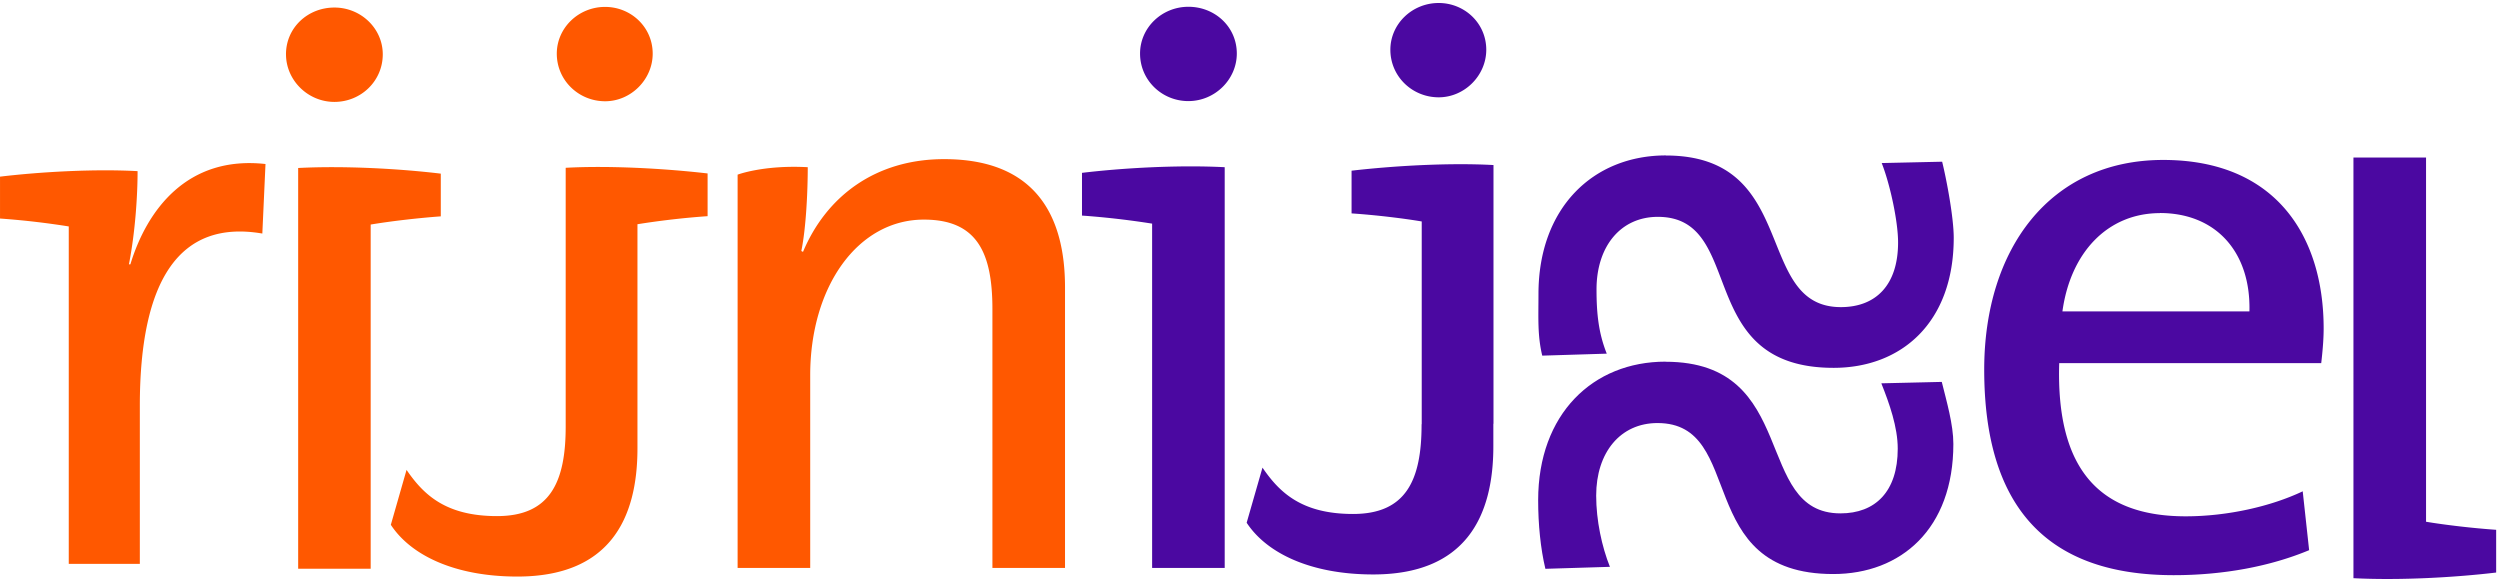 <svg class="svg-brand--logo" width="177" height="41" viewBox="0 0 177 41" xmlns="http://www.w3.org/2000/svg">
    <g fill="none" fill-rule="evenodd">
        <path class="brand__logo brand__logo--rijn" d="M9.12 18.717h.11c1.175-3.86 4.028-7.72 9.567-7.105l-.224 4.923C12.7 15.528 9.9 19.835 9.9 28.73v11.19H4.868V16.032a55.82 55.82 0 0 0-4.867-.56v-2.965c2.8-.335 6.66-.56 9.74-.39 0 1.733-.165 4.306-.613 6.6m47.61-.943l.115.058c1.655-3.94 5.138-6.565 9.99-6.565 6.507 0 8.56 4.053 8.56 9.076v19.865h-5.14V21.884c0-3.996-1.084-6.336-4.85-6.336-4.68 0-8.05 4.738-8.05 11.017v13.643h-5.14V12.365s1.827-.698 4.966-.527c0 1.655-.114 4.28-.456 5.936M28.778 33.26c1.19 1.738 2.752 3.28 6.413 3.28 3.71 0 4.86-2.34 4.86-6.337V11.88c3.14-.172 7.08.056 10.047.4v3.025a56.734 56.734 0 0 0-4.966.57v15.87c0 5.023-1.997 9.075-8.505 9.075-4.423 0-7.543-1.505-8.956-3.664l1.115-3.897m14.06-26.09c-1.883 0-3.425-1.487-3.425-3.37 0-1.827 1.54-3.31 3.42-3.31 1.827 0 3.37 1.426 3.37 3.31 0 1.826-1.54 3.37-3.368 3.37m-21.74 4.725c3.31-.172 7.25.056 10.105.4v3.024c-1.654.12-3.594.35-4.964.58v24.37H21.11V11.9zm-.855-8.05c0-1.883 1.543-3.31 3.427-3.31S27.1 2.02 27.1 3.845c0 1.887-1.54 3.37-3.424 3.37s-3.427-1.54-3.427-3.37z" fill="#ff5800"></path>
        <path class="brand__logo brand__logo--ijssel" d="M86.71 40.208h-5.14V15.833a57.837 57.837 0 0 0-4.965-.57v-3.025c2.855-.343 6.793-.57 10.104-.4v28.37zm-2.57-33.05c-1.883 0-3.424-1.485-3.424-3.368 0-1.827 1.54-3.31 3.424-3.31s3.426 1.426 3.426 3.31c0 1.826-1.542 3.367-3.426 3.367zm80.202 18.552h-18.55c-.23 7.59 2.91 10.845 8.96 10.845 2.91 0 5.995-.685 8.28-1.77l.454 4.167c-2.74 1.142-6.05 1.77-9.59 1.77-8.733 0-13.414-4.567-13.414-14.556 0-8.506 4.624-14.842 12.672-14.842 7.992 0 11.36 5.423 11.36 11.93 0 .686-.058 1.485-.172 2.455m-11.415-10.62c-3.712 0-6.336 2.79-6.908 6.96h13.24c.11-4.17-2.34-6.967-6.34-6.967m13.705-3.927h5.14V36.94c1.37.228 3.31.456 4.964.57v3.026c-2.854.34-6.793.57-10.104.4V11.163M101.86 6.89c-1.88 0-3.422-1.484-3.422-3.368 0-1.826 1.54-3.31 3.422-3.31 1.827 0 3.368 1.427 3.368 3.31 0 1.827-1.54 3.368-3.367 3.368m3.87 4.795c-3.14-.173-7.07.056-10.04.4v3.024c1.656.11 3.597.34 4.967.57v14.33l-.01.05c0 3.99-1.14 6.33-4.852 6.33-3.66 0-5.22-1.54-6.412-3.28l-1.12 3.9c1.416 2.16 4.536 3.662 8.96 3.662 6.507 0 8.505-4.053 8.505-9.076v-1.59l.01-.006V11.68m12.208-.67c9.533 0 6.165 10.734 12.387 10.734 2.45 0 4.05-1.53 4.05-4.58 0-1.53-.59-4.188-1.16-5.62l4.28-.095c.34 1.386.82 3.996.82 5.384 0 6.016-3.71 9.21-8.507 9.21-9.99 0-6.11-10.69-12.443-10.69-2.626 0-4.34 2.083-4.34 5.136 0 1.758.154 3.114.725 4.55l-4.568.14c-.344-1.437-.267-2.654-.267-4.365 0-6.107 3.88-9.81 9.02-9.81" fill="#4b08a1"></path>
        <path class="brand__logo brand__logo--ijssel" d="M117.92 25.612c9.532 0 6.163 10.735 12.387 10.735 2.454 0 4.053-1.528 4.053-4.582 0-1.526-.59-3.192-1.162-4.626l4.28-.1c.343 1.39.82 3.01.82 4.393 0 6.016-3.71 9.21-8.505 9.21-9.99 0-6.11-10.69-12.443-10.69-2.627 0-4.34 2.08-4.34 5.136 0 1.757.4 3.61.972 5.044l-4.568.14c-.342-1.433-.512-3.147-.512-4.857 0-6.11 3.88-9.81 9.017-9.81" fill="#4b08a1"></path>
    </g>
</svg>